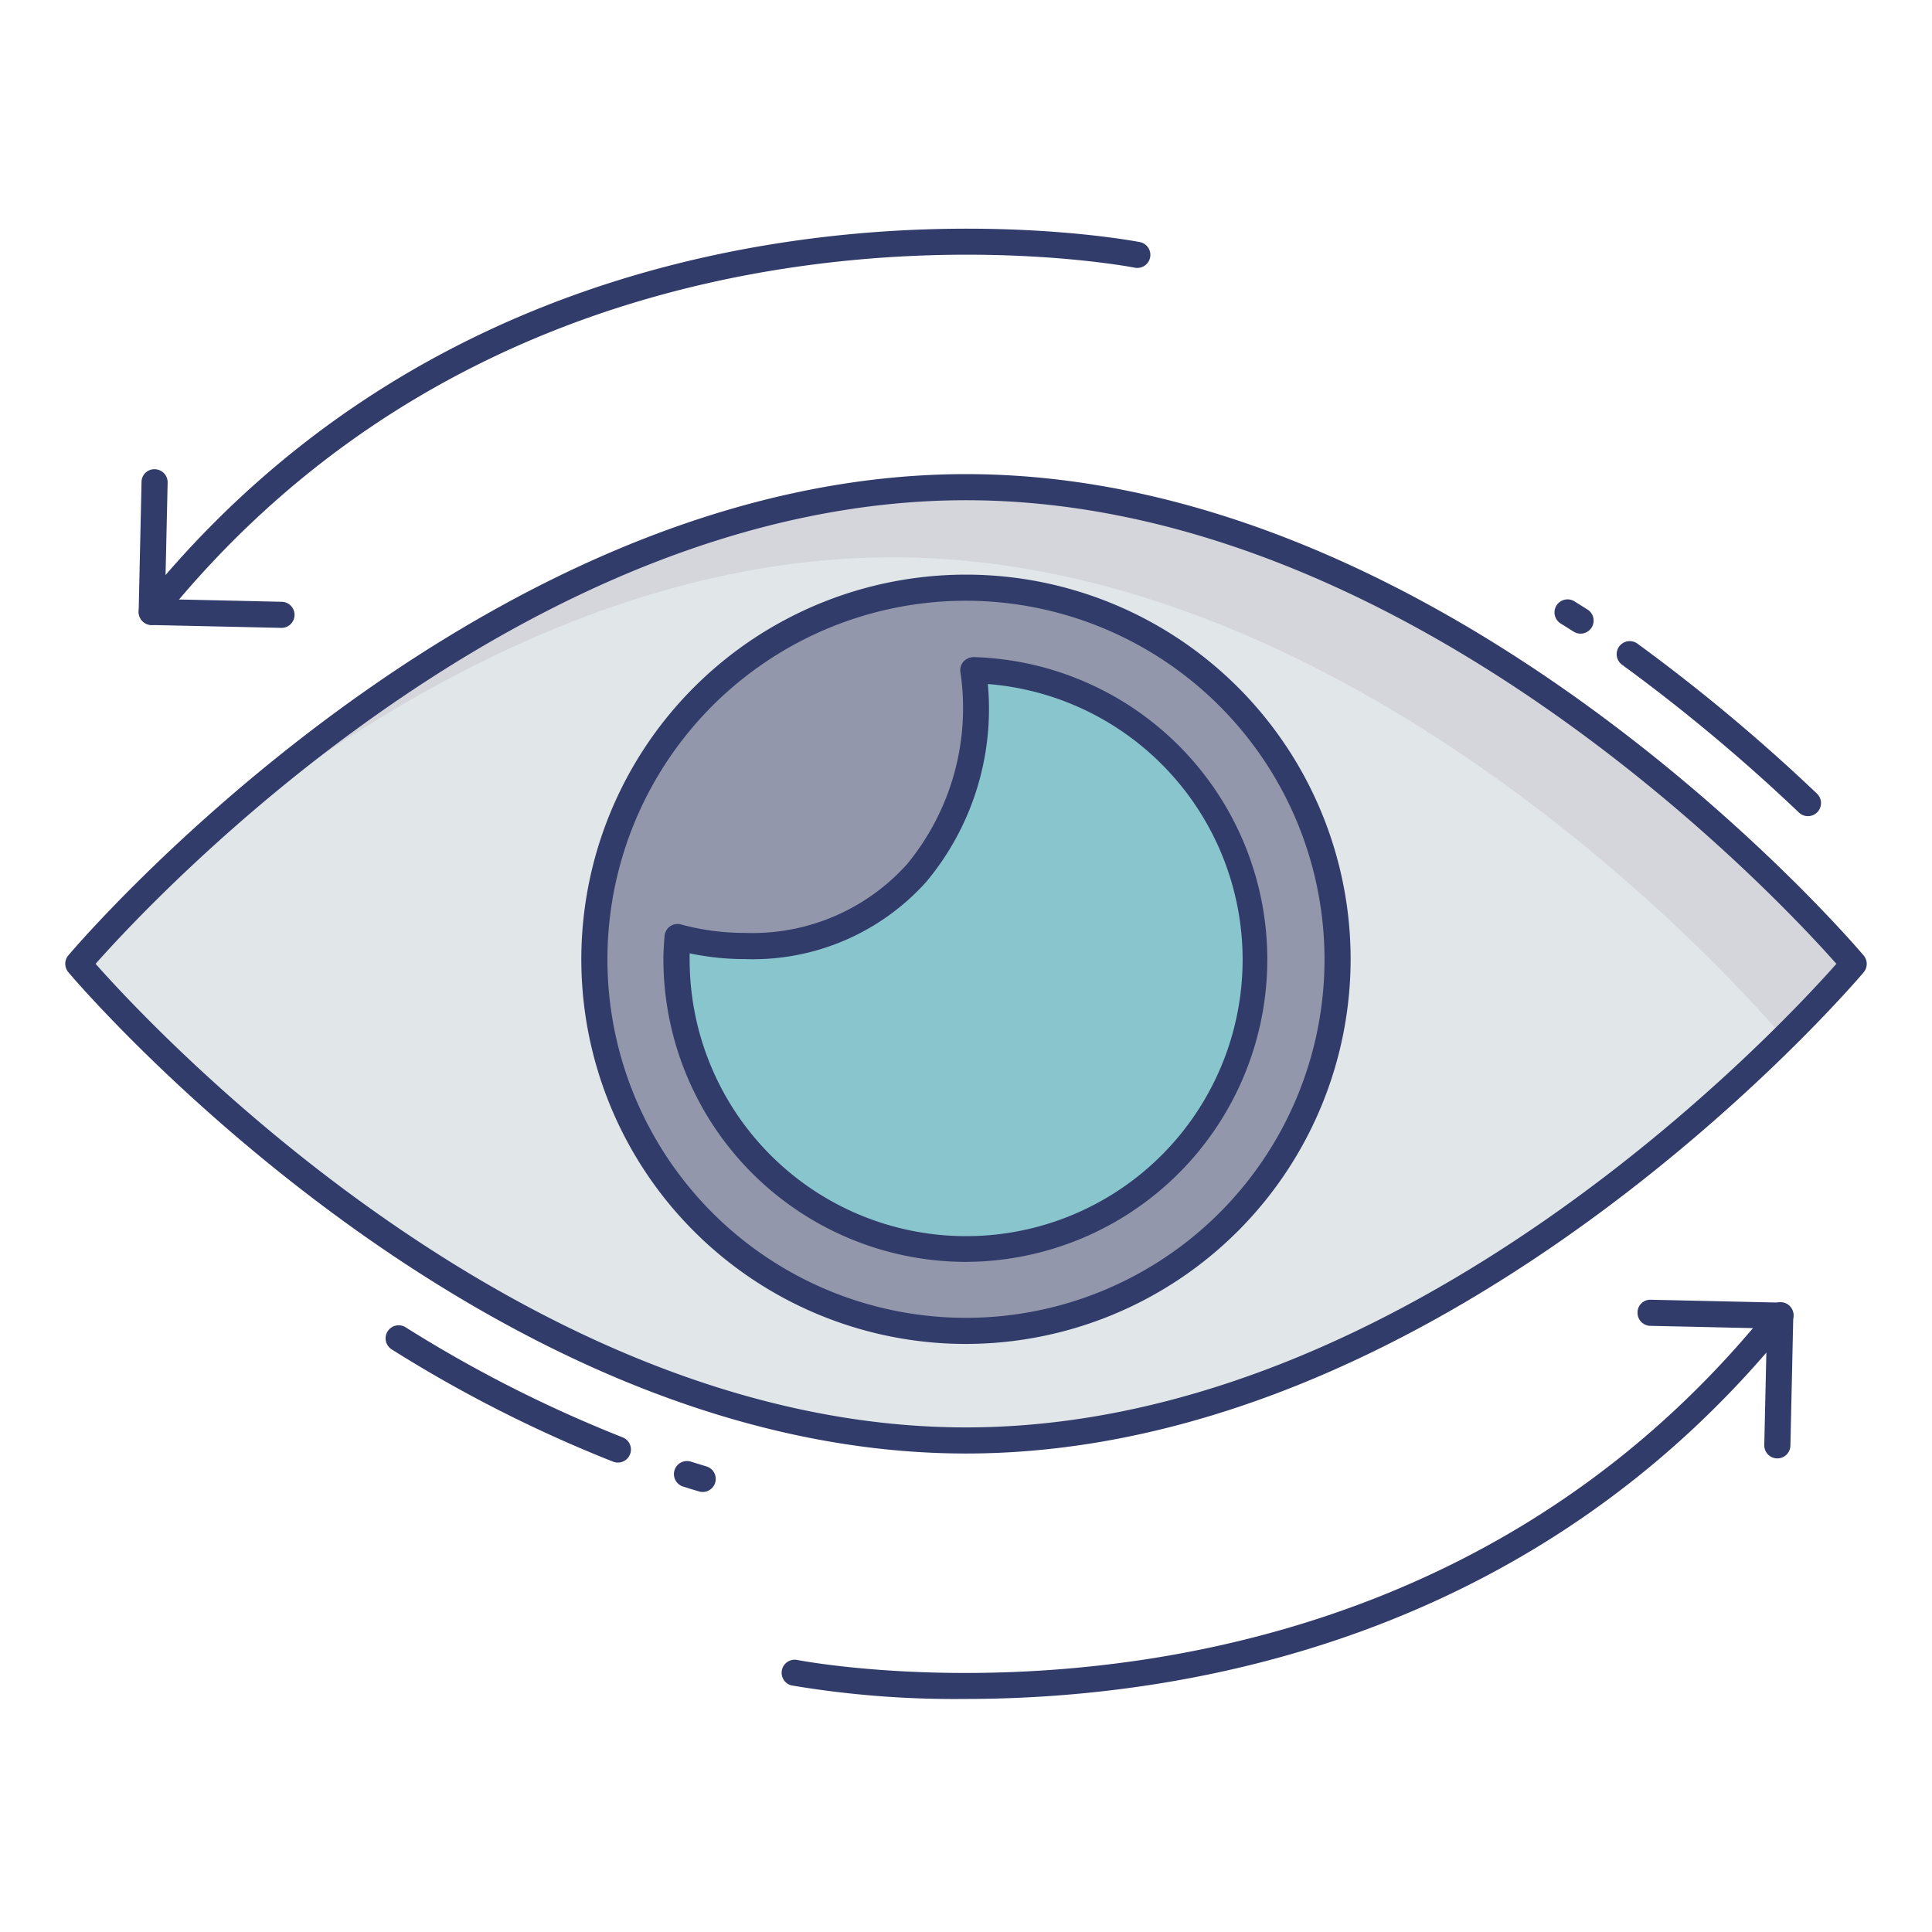 <svg height="512" viewBox="0 0 74 74" width="512" xmlns="http://www.w3.org/2000/svg"><g id="color_line" data-name="color line"><path d="m3 36.917s15.222-18.257 34-18.257 34 18.257 34 18.257-15.222 18.256-34 18.256-34-18.256-34-18.256z" fill="#e1e6e9"/><path d="m71 36.917a55.664 55.664 0 0 1 -4.92 4.99c1.36-1.41 2.11-2.3 2.11-2.3s-15.23-18.26-34-18.26c-12.26 0-23.01 7.79-28.99 13.19 4.86-4.94 17.27-15.88 31.8-15.88 18.78 0 34 18.26 34 18.26z" fill="#d5d6db"/><circle cx="37" cy="36.743" fill="#9297ab" r="14.233"/><path d="m37 51.476a14.733 14.733 0 1 1 14.732-14.733 14.749 14.749 0 0 1 -14.732 14.733zm0-28.466a13.733 13.733 0 1 0 13.732 13.733 13.748 13.748 0 0 0 -13.732-13.733z" fill="#323c6b"/><path d="m37.277 25.667c.67 4.995-2.241 10.565-8.738 10.565a9.822 9.822 0 0 1 -2.586-.341c-.022.282-.043.565-.043.852a11.09 11.09 0 1 0 11.367-11.076z" fill="#89c5cd"/><g fill="#323c6b"><path d="m37 48.333a11.6 11.6 0 0 1 -11.59-11.59c0-.3.022-.6.044-.891a.5.5 0 0 1 .629-.444 9.274 9.274 0 0 0 2.455.324 7.948 7.948 0 0 0 6.2-2.628 9.4 9.4 0 0 0 2.047-7.37.5.5 0 0 1 .124-.4.549.549 0 0 1 .384-.166 11.585 11.585 0 0 1 -.293 23.165zm-10.585-11.818v.228a10.59 10.59 0 1 0 11.421-10.543 10.331 10.331 0 0 1 -2.349 7.566 8.92 8.92 0 0 1 -6.948 2.97 10.287 10.287 0 0 1 -2.124-.221z"/><path d="m5.813 23.939a.5.5 0 0 1 -.389-.813c14.764-18.39 38.023-13.898 38.257-13.849a.5.5 0 0 1 -.2.979c-.228-.045-22.9-4.41-37.278 13.5a.5.5 0 0 1 -.39.183z"/><path d="m10.779 24.049h-.011l-4.968-.11a.5.5 0 0 1 -.489-.511l.11-4.966a.49.49 0 0 1 .511-.489.5.5 0 0 1 .489.511l-.1 4.466 4.466.1a.5.5 0 0 1 -.011 1z"/><path d="m36.962 65.074a37.666 37.666 0 0 1 -6.643-.518.5.5 0 0 1 .2-.979c.229.047 22.9 4.411 37.278-13.5a.5.5 0 1 1 .779.626c-9.883 12.314-23.576 14.371-31.614 14.371z"/><path d="m68.076 55.86h-.011a.5.5 0 0 1 -.489-.511l.1-4.466-4.466-.1a.5.5 0 0 1 -.489-.511.489.489 0 0 1 .511-.489l4.966.11a.5.5 0 0 1 .489.511l-.11 4.966a.5.5 0 0 1 -.501.49z"/><path d="m26.917 57.146a.5.5 0 0 1 -.143-.021q-.3-.088-.591-.181a.5.5 0 1 1 .3-.953l.575.176a.5.5 0 0 1 -.143.979z"/><path d="m23.667 56.02a.5.5 0 0 1 -.182-.034 51.4 51.4 0 0 1 -8.48-4.3.5.5 0 1 1 .529-.849 50.347 50.347 0 0 0 8.314 4.217.5.5 0 0 1 -.182.966z"/><path d="m60.541 24.271a.5.5 0 0 1 -.269-.079l-.488-.306a.5.5 0 1 1 .525-.851l.5.314a.5.5 0 0 1 -.27.921z"/><path d="m69.249 31.261a.5.5 0 0 1 -.345-.138 68.324 68.324 0 0 0 -6.782-5.667.5.5 0 0 1 .589-.808 69.276 69.276 0 0 1 6.883 5.75.5.5 0 0 1 -.345.862z"/><path d="m37 55.673c-18.794 0-34.23-18.252-34.384-18.437a.5.5 0 0 1 0-.641c.154-.183 15.59-18.435 34.384-18.435s34.23 18.252 34.384 18.44a.5.5 0 0 1 0 .641c-.154.18-15.59 18.432-34.384 18.432zm-33.338-18.756c2.146 2.426 16.38 17.756 33.338 17.756s31.194-15.33 33.338-17.756c-2.146-2.427-16.38-17.757-33.338-17.757s-31.192 15.33-33.338 17.757z"/></g></g></svg>